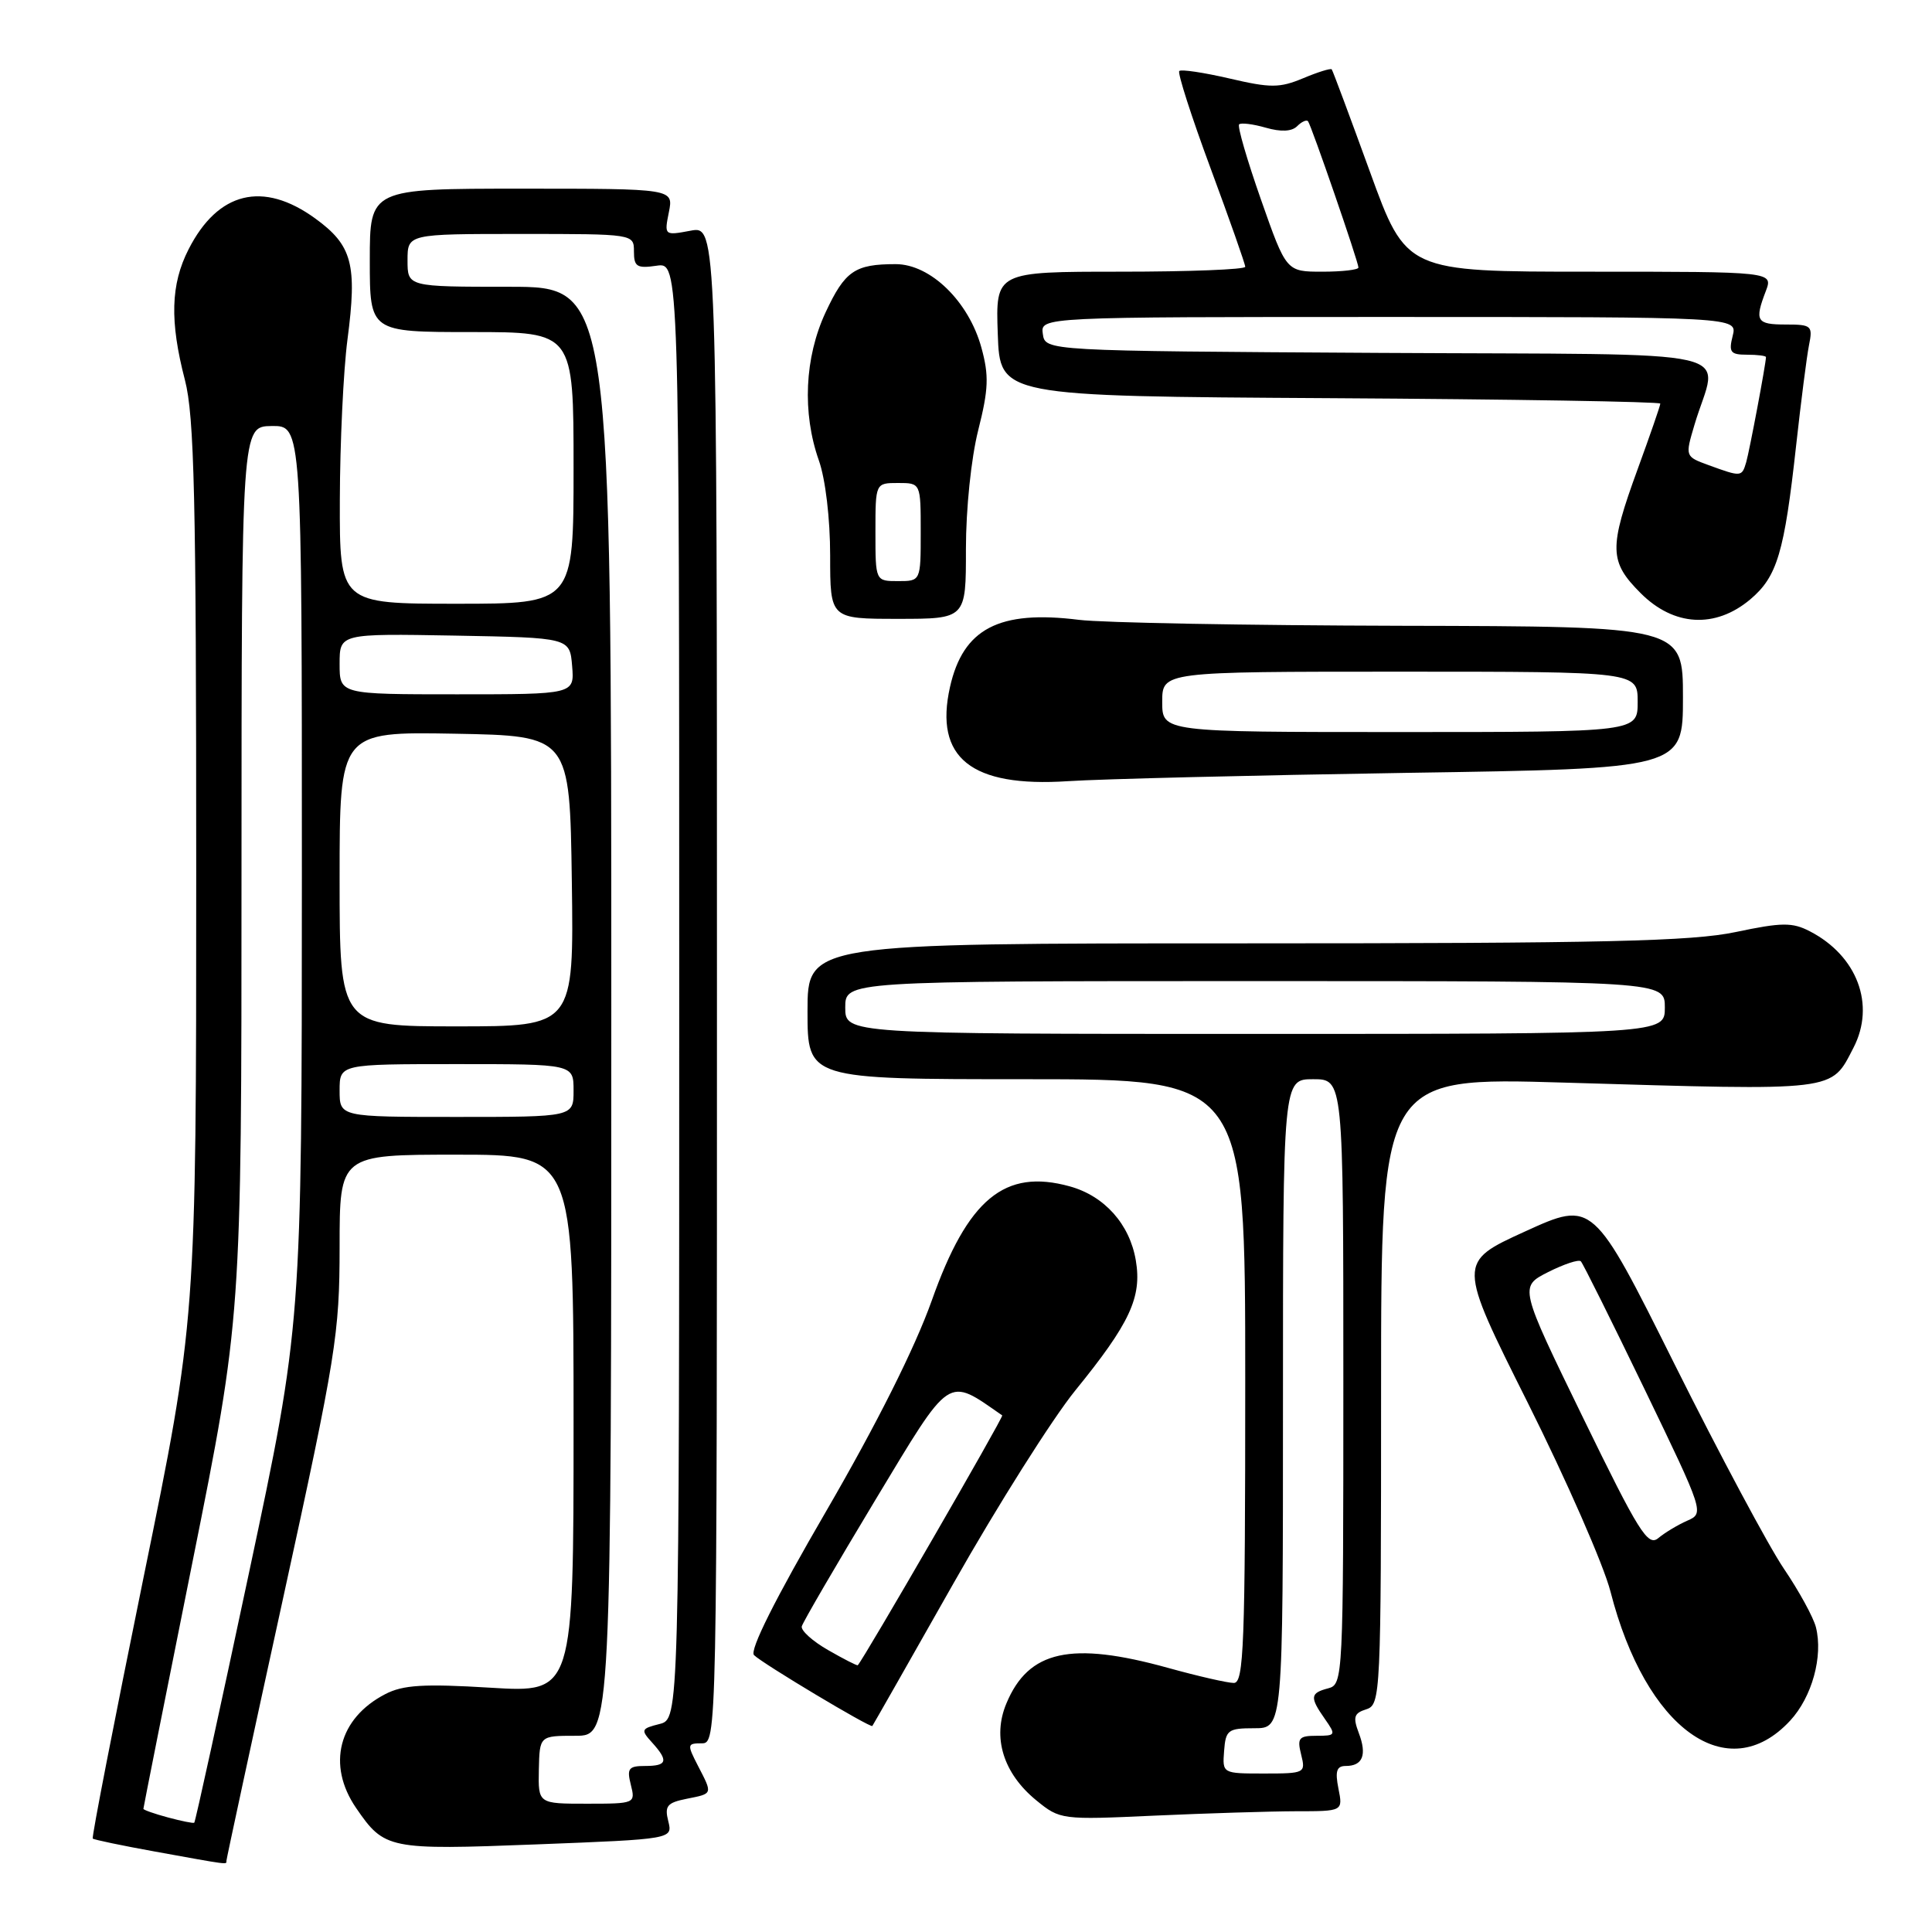 <?xml version="1.0" encoding="UTF-8" standalone="no"?>
<!DOCTYPE svg PUBLIC "-//W3C//DTD SVG 1.1//EN" "http://www.w3.org/Graphics/SVG/1.1/DTD/svg11.dtd" >
<svg xmlns="http://www.w3.org/2000/svg" xmlns:xlink="http://www.w3.org/1999/xlink" version="1.1" viewBox="0 0 256 256">
 <g >
 <path fill="currentColor"
d=" M 30.00 246.58 C 30.00 246.35 33.37 230.71 37.50 211.83 C 44.55 179.55 44.99 176.77 45.00 165.25 C 45.00 153.00 45.00 153.00 60.50 153.00 C 76.00 153.00 76.00 153.00 76.00 188.65 C 76.00 224.30 76.00 224.30 64.99 223.63 C 56.13 223.09 53.40 223.26 51.05 224.48 C 44.86 227.68 43.28 233.86 47.18 239.56 C 50.94 245.04 51.45 245.15 71.12 244.39 C 89.14 243.69 89.14 243.69 88.55 241.32 C 88.04 239.30 88.39 238.87 90.98 238.35 C 94.49 237.65 94.45 237.78 92.47 233.95 C 91.03 231.15 91.05 231.00 92.97 231.00 C 95.00 231.00 95.00 230.76 95.00 130.45 C 95.00 29.91 95.00 29.91 91.50 30.57 C 88.03 31.22 88.01 31.20 88.63 28.11 C 89.25 25.00 89.25 25.00 69.12 25.00 C 49.00 25.00 49.00 25.00 49.00 34.50 C 49.00 44.00 49.00 44.00 62.50 44.00 C 76.00 44.00 76.00 44.00 76.00 62.00 C 76.00 80.00 76.00 80.00 60.50 80.00 C 45.00 80.00 45.00 80.00 45.03 66.25 C 45.05 58.69 45.50 49.12 46.04 45.00 C 47.35 35.02 46.68 32.51 41.76 28.94 C 34.85 23.93 28.88 25.39 24.99 33.03 C 22.61 37.68 22.48 42.57 24.50 50.34 C 25.75 55.14 26.00 65.92 26.00 115.50 C 26.00 174.91 26.00 174.91 19.00 209.12 C 15.16 227.94 12.13 243.47 12.29 243.62 C 12.44 243.77 16.15 244.55 20.53 245.34 C 30.51 247.15 30.00 247.08 30.00 246.58 Z  M 171.72 240.00 C 177.95 240.00 177.95 240.00 177.35 237.00 C 176.89 234.69 177.11 234.00 178.32 234.00 C 180.57 234.00 181.15 232.54 180.05 229.64 C 179.25 227.52 179.41 227.00 181.04 226.49 C 182.94 225.88 183.00 224.67 183.00 184.30 C 183.00 142.73 183.00 142.73 207.25 143.45 C 243.79 144.53 242.56 144.68 245.60 138.82 C 248.53 133.14 246.10 126.65 239.81 123.40 C 237.49 122.20 236.11 122.21 229.99 123.50 C 224.14 124.73 212.56 125.00 164.93 125.00 C 107.00 125.00 107.00 125.00 107.00 134.00 C 107.00 143.00 107.00 143.00 136.00 143.00 C 165.00 143.00 165.00 143.00 165.00 183.00 C 165.00 218.04 164.81 223.00 163.49 223.00 C 162.66 223.00 158.73 222.10 154.76 221.00 C 141.92 217.44 136.28 218.68 133.35 225.72 C 131.46 230.22 132.94 234.98 137.32 238.56 C 140.46 241.12 140.64 241.15 153.00 240.58 C 159.88 240.27 168.30 240.01 171.72 240.00 Z  M 237.20 228.00 C 240.10 224.87 241.59 219.48 240.62 215.62 C 240.29 214.31 238.38 210.82 236.38 207.87 C 234.37 204.91 227.86 192.73 221.90 180.79 C 211.07 159.08 211.07 159.08 202.09 163.17 C 193.12 167.26 193.12 167.26 202.44 185.88 C 207.56 196.12 212.50 207.38 213.40 210.90 C 218.07 229.13 228.92 236.93 237.20 228.00 Z  M 126.36 209.77 C 132.19 199.47 139.44 188.00 142.46 184.27 C 149.73 175.33 151.33 171.89 150.50 167.00 C 149.69 162.21 146.35 158.47 141.75 157.20 C 133.12 154.81 128.24 158.85 123.46 172.34 C 121.22 178.63 116.17 188.70 109.46 200.26 C 102.71 211.87 99.29 218.69 99.91 219.31 C 101.03 220.43 115.35 229.00 115.59 228.70 C 115.68 228.59 120.53 220.07 126.36 209.77 Z  M 186.25 102.41 C 223.00 101.85 223.00 101.85 223.00 92.42 C 223.00 83.00 223.00 83.00 185.75 82.92 C 165.26 82.87 146.00 82.52 142.95 82.13 C 132.38 80.81 127.62 83.29 125.88 91.03 C 123.77 100.42 128.68 104.35 141.50 103.51 C 145.90 103.22 166.04 102.73 186.25 102.41 Z  M 127.99 72.75 C 127.99 67.46 128.68 60.72 129.62 57.00 C 130.99 51.57 131.06 49.77 130.04 46.06 C 128.36 39.94 123.29 35.00 118.68 35.00 C 113.26 35.00 111.96 35.90 109.39 41.40 C 106.61 47.38 106.28 54.70 108.50 61.00 C 109.38 63.48 110.00 68.74 110.00 73.63 C 110.00 82.00 110.00 82.00 119.00 82.00 C 128.00 82.00 128.00 82.00 127.99 72.75 Z  M 231.91 79.43 C 235.49 76.41 236.43 73.26 238.00 59.00 C 238.64 53.22 239.40 47.26 239.70 45.75 C 240.22 43.16 240.05 43.00 236.62 43.00 C 232.74 43.00 232.46 42.54 233.98 38.57 C 234.95 36.00 234.95 36.00 210.64 36.00 C 186.33 36.00 186.33 36.00 181.52 22.75 C 178.87 15.46 176.60 9.36 176.46 9.19 C 176.33 9.02 174.62 9.55 172.67 10.37 C 169.55 11.67 168.36 11.67 162.91 10.40 C 159.50 9.61 156.51 9.16 156.26 9.41 C 156.01 9.66 157.87 15.45 160.40 22.28 C 162.93 29.11 165.00 34.99 165.00 35.35 C 165.00 35.71 157.56 36.00 148.46 36.00 C 131.92 36.00 131.92 36.00 132.21 44.25 C 132.50 52.50 132.50 52.50 176.25 52.76 C 200.31 52.90 220.00 53.23 220.00 53.48 C 220.00 53.74 218.65 57.64 217.00 62.16 C 213.17 72.65 213.21 74.41 217.40 78.60 C 221.80 83.00 227.28 83.31 231.91 79.43 Z  M 22.25 240.82 C 20.46 240.34 19.00 239.82 19.00 239.68 C 19.00 239.53 21.92 224.83 25.50 207.00 C 32.00 174.59 32.00 174.59 32.00 115.54 C 32.01 56.50 32.01 56.50 36.00 56.45 C 40.00 56.40 40.00 56.40 40.00 115.95 C 39.99 175.50 39.99 175.50 32.99 208.42 C 29.14 226.53 25.88 241.43 25.74 241.52 C 25.61 241.62 24.04 241.30 22.25 240.82 Z  M 71.40 234.50 C 71.50 230.00 71.50 230.00 76.25 230.00 C 81.00 230.00 81.00 230.00 81.00 134.00 C 81.00 38.00 81.00 38.00 67.50 38.00 C 54.00 38.00 54.00 38.00 54.00 34.50 C 54.00 31.00 54.00 31.00 69.00 31.00 C 84.00 31.00 84.00 31.00 84.00 33.33 C 84.00 35.34 84.40 35.59 87.00 35.21 C 90.00 34.77 90.00 34.77 90.00 131.28 C 90.00 227.78 90.00 227.78 87.39 228.44 C 84.95 229.05 84.88 229.22 86.39 230.88 C 88.61 233.33 88.42 234.00 85.48 234.00 C 83.29 234.00 83.04 234.33 83.59 236.50 C 84.21 238.97 84.15 239.00 77.76 239.00 C 71.31 239.00 71.31 239.00 71.40 234.50 Z  M 45.00 144.50 C 45.00 141.00 45.00 141.00 60.50 141.00 C 76.00 141.00 76.00 141.00 76.00 144.50 C 76.00 148.00 76.00 148.00 60.50 148.00 C 45.00 148.00 45.00 148.00 45.00 144.50 Z  M 45.00 116.47 C 45.00 96.95 45.00 96.95 60.25 97.22 C 75.50 97.50 75.50 97.50 75.77 116.75 C 76.04 136.00 76.04 136.00 60.52 136.00 C 45.00 136.00 45.00 136.00 45.00 116.47 Z  M 45.00 87.97 C 45.00 83.95 45.00 83.95 60.25 84.22 C 75.50 84.50 75.50 84.50 75.81 88.25 C 76.12 92.00 76.12 92.00 60.56 92.00 C 45.00 92.00 45.00 92.00 45.00 87.97 Z  M 162.20 232.00 C 162.41 229.23 162.72 229.00 166.21 229.00 C 170.00 229.00 170.00 229.00 170.00 186.00 C 170.00 143.00 170.00 143.00 174.00 143.00 C 178.00 143.00 178.00 143.00 178.00 183.09 C 178.00 222.35 177.96 223.20 176.00 223.71 C 173.59 224.34 173.53 224.89 175.56 227.78 C 177.05 229.91 177.00 230.00 174.45 230.00 C 172.10 230.00 171.86 230.30 172.41 232.50 C 173.02 234.94 172.91 235.00 167.50 235.00 C 161.97 235.00 161.97 235.00 162.20 232.00 Z  M 112.00 133.50 C 112.00 130.00 112.00 130.00 166.30 130.00 C 220.60 130.00 220.60 130.00 220.60 133.50 C 220.60 137.00 220.60 137.00 166.30 137.00 C 112.00 137.00 112.00 137.00 112.00 133.50 Z  M 209.74 187.81 C 201.31 170.50 201.31 170.50 205.13 168.56 C 207.24 167.50 209.19 166.85 209.47 167.13 C 209.75 167.41 213.54 175.03 217.91 184.07 C 225.79 200.40 225.83 200.51 223.57 201.50 C 222.32 202.05 220.59 203.09 219.73 203.81 C 218.35 204.95 217.14 203.01 209.74 187.81 Z  M 109.74 218.65 C 107.67 217.47 106.10 216.05 106.24 215.50 C 106.38 214.95 110.76 207.44 115.96 198.80 C 126.13 181.94 125.41 182.42 132.80 187.55 C 133.03 187.71 114.38 219.96 113.66 220.65 C 113.57 220.74 111.81 219.84 109.74 218.65 Z  M 154.00 93.00 C 154.00 89.00 154.00 89.00 185.50 89.00 C 217.00 89.00 217.00 89.00 217.00 93.00 C 217.00 97.00 217.00 97.00 185.50 97.00 C 154.00 97.00 154.00 97.00 154.00 93.00 Z  M 116.00 70.50 C 116.00 64.00 116.00 64.00 119.00 64.00 C 122.00 64.00 122.00 64.00 122.00 70.50 C 122.00 77.00 122.00 77.00 119.00 77.00 C 116.00 77.00 116.00 77.00 116.00 70.50 Z  M 226.39 61.63 C 223.28 60.49 223.28 60.49 224.52 56.31 C 227.60 45.88 232.74 47.05 182.77 46.76 C 138.50 46.50 138.50 46.50 138.18 44.25 C 137.86 42.00 137.86 42.00 184.04 42.00 C 230.22 42.00 230.22 42.00 229.59 44.50 C 229.04 46.67 229.29 47.00 231.48 47.00 C 232.87 47.00 234.00 47.14 234.00 47.32 C 234.00 48.16 231.82 59.72 231.38 61.25 C 230.80 63.21 230.73 63.21 226.39 61.63 Z  M 167.09 26.46 C 165.25 21.22 163.94 16.73 164.19 16.48 C 164.43 16.24 166.02 16.43 167.72 16.92 C 169.74 17.50 171.17 17.43 171.88 16.72 C 172.48 16.12 173.12 15.83 173.32 16.07 C 173.76 16.62 180.00 34.71 180.00 35.45 C 180.00 35.75 177.85 36.00 175.22 36.00 C 170.44 36.00 170.44 36.00 167.09 26.46 Z "/>
</g>
</svg>